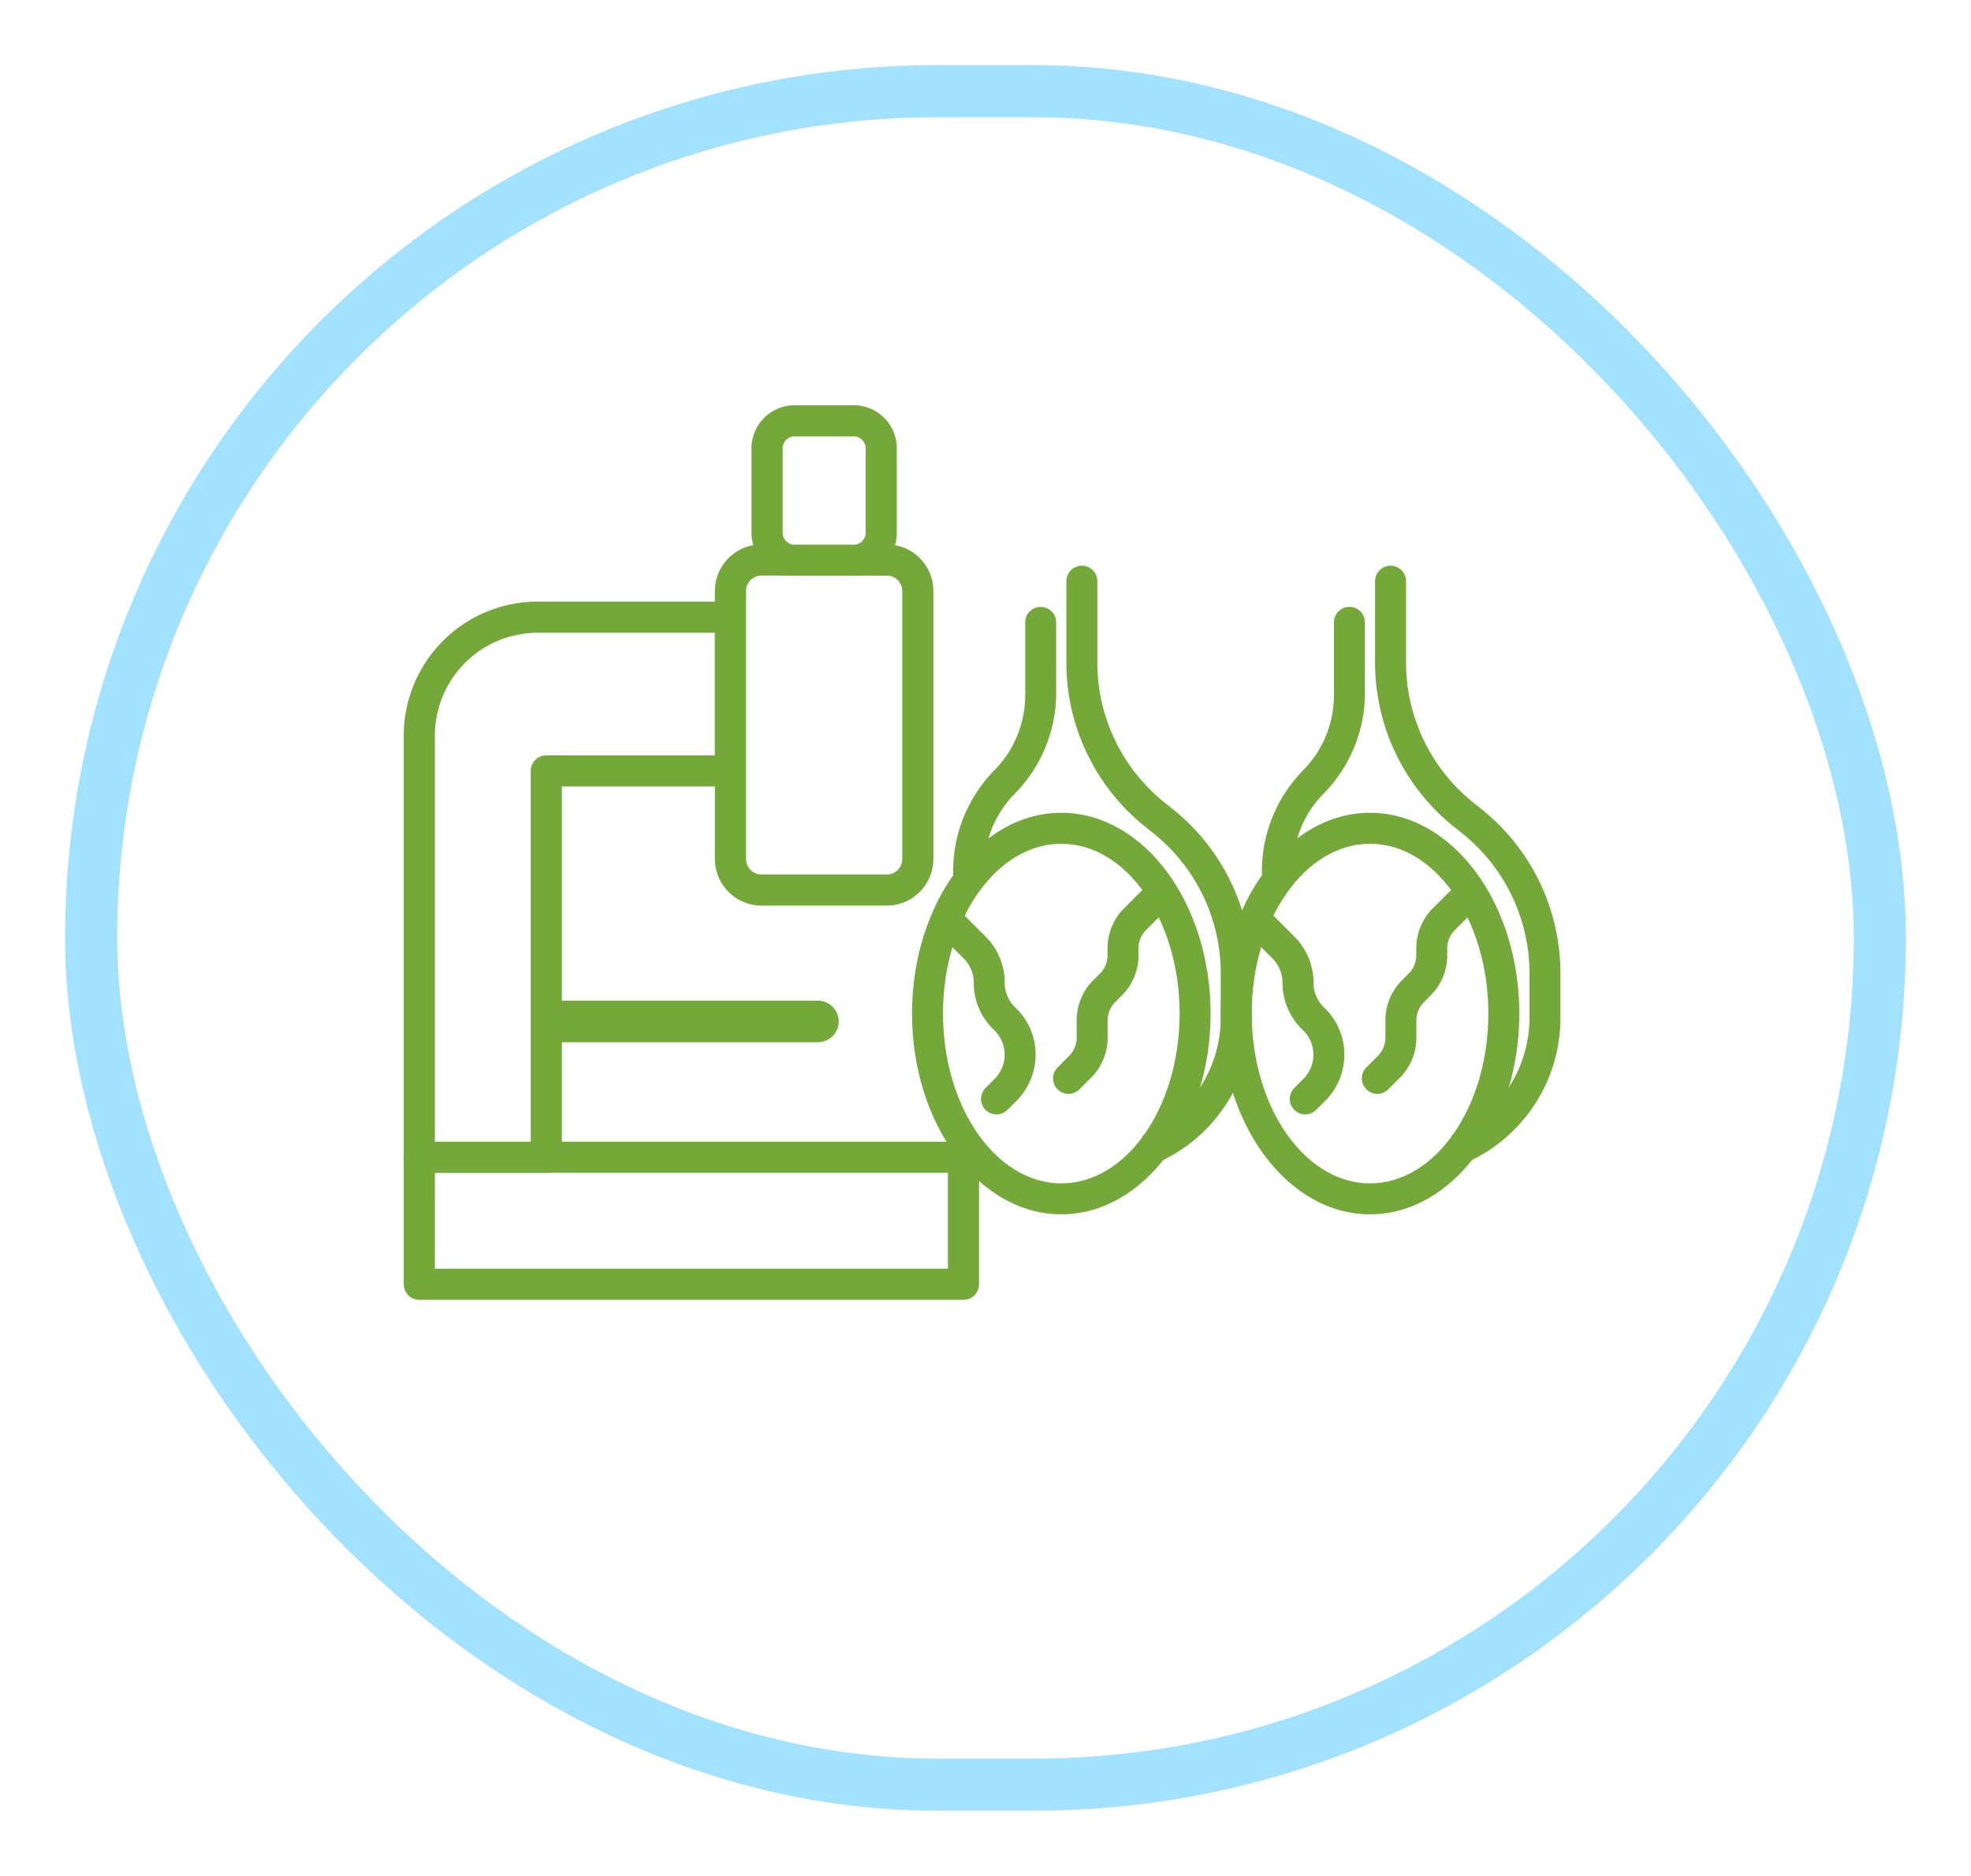 <svg xmlns="http://www.w3.org/2000/svg" xmlns:xlink="http://www.w3.org/1999/xlink" width="227" height="216" viewBox="0 0 227 216">
  <defs>
    <filter id="Image" x="0" y="0" width="227" height="216" filterUnits="userSpaceOnUse">
      <feOffset dy="5" input="SourceAlpha"/>
      <feGaussianBlur stdDeviation="2.5" result="blur"/>
      <feFlood flood-opacity="0.161"/>
      <feComposite operator="in" in2="blur"/>
      <feComposite in="SourceGraphic"/>
    </filter>
  </defs>
  <g id="Grupo_455" data-name="Grupo 455" transform="translate(7.5 2.5)">
    <g transform="matrix(1, 0, 0, 1, -7.5, -2.5)" filter="url(#Image)">
      <g id="Image-2" data-name="Image" transform="translate(7.5 2.5)" fill="#fff" stroke="#a2e2ff" stroke-width="6">
        <rect width="212" height="201" rx="100.5" stroke="none"/>
        <rect x="3" y="3" width="206" height="195" rx="97.5" fill="none"/>
      </g>
    </g>
    <g id="Grupo_1451" data-name="Grupo 1451" transform="translate(-1679.234 -926.243)">
      <g id="Grupo_1439" data-name="Grupo 1439" transform="translate(1718.234 970.411)">
        <g id="Grupo_1434" data-name="Grupo 1434" transform="translate(0 84.791)">
          <path id="Trazado_2804" data-name="Trazado 2804" d="M1719.734,1057.471H1782.4v-14.626h-62.668Z" transform="translate(-1717.941 -1041.053)" fill="#fff"/>
          <path id="Trazado_2805" data-name="Trazado 2805" d="M1782.693,1059.558h-62.667a1.794,1.794,0,0,1-1.793-1.793v-14.626a1.794,1.794,0,0,1,1.793-1.793h62.667a1.793,1.793,0,0,1,1.793,1.793v14.626A1.793,1.793,0,0,1,1782.693,1059.558Zm-60.874-3.586H1780.9v-11.04H1721.82Z" transform="translate(-1718.234 -1041.346)" fill="#74a839"/>
        </g>
        <g id="Grupo_1435" data-name="Grupo 1435" transform="translate(0 22.604)">
          <path id="Trazado_2806" data-name="Trazado 2806" d="M1755.57,990.821h-22.209a13.629,13.629,0,0,0-13.628,13.628h0v48.559h14.625v-44.484h21.211Z" transform="translate(-1717.941 -989.028)" fill="#fff"/>
          <path id="Trazado_2807" data-name="Trazado 2807" d="M1734.652,1055.094h-14.625a1.794,1.794,0,0,1-1.793-1.793v-48.559a15.438,15.438,0,0,1,15.42-15.421h22.209a1.794,1.794,0,0,1,1.793,1.793v17.7a1.793,1.793,0,0,1-1.793,1.793h-19.418V1053.3A1.794,1.794,0,0,1,1734.652,1055.094Zm-12.832-3.586h11.039v-42.691a1.794,1.794,0,0,1,1.793-1.793h19.418V992.907h-20.416a11.847,11.847,0,0,0-11.834,11.835Z" transform="translate(-1718.234 -989.321)" fill="#74a839"/>
        </g>
        <g id="Grupo_1436" data-name="Grupo 1436" transform="translate(35.836 16.022)">
          <rect id="Rectángulo_1272" data-name="Rectángulo 1272" width="21.577" height="38.001" rx="2.988" transform="translate(1.793 1.793)" fill="#fff"/>
          <path id="Trazado_2808" data-name="Trazado 2808" d="M1768.012,1025.4h-14.435a5.371,5.371,0,0,1-5.364-5.365V989.18a5.371,5.371,0,0,1,5.364-5.365h14.435a5.372,5.372,0,0,1,5.365,5.365v30.859A5.372,5.372,0,0,1,1768.012,1025.4Zm-14.435-38a1.78,1.78,0,0,0-1.777,1.779v30.859a1.78,1.78,0,0,0,1.777,1.779h14.435a1.781,1.781,0,0,0,1.779-1.779V989.18a1.781,1.781,0,0,0-1.779-1.779Z" transform="translate(-1748.214 -983.815)" fill="#74a839"/>
        </g>
        <g id="Grupo_1437" data-name="Grupo 1437" transform="translate(40.051)">
          <path id="Trazado_2809" data-name="Trazado 2809" d="M1763.408,971.91h-7.187a3.174,3.174,0,0,0-2.981,3.336v9.371a3.174,3.174,0,0,0,2.981,3.336h7.188a3.174,3.174,0,0,0,2.981-3.336v-9.371A3.174,3.174,0,0,0,1763.408,971.91Z" transform="translate(-1751.447 -970.118)" fill="#fff"/>
          <path id="Trazado_2810" data-name="Trazado 2810" d="M1763.7,990.04h-7.186a4.966,4.966,0,0,1-4.773-5.128v-9.373a4.966,4.966,0,0,1,4.773-5.128h7.186a4.967,4.967,0,0,1,4.775,5.128v9.373A4.967,4.967,0,0,1,1763.7,990.04ZM1756.513,974a1.42,1.42,0,0,0-1.187,1.542v9.373a1.42,1.42,0,0,0,1.187,1.542h7.186a1.42,1.42,0,0,0,1.189-1.542v-9.373A1.42,1.42,0,0,0,1763.7,974Z" transform="translate(-1751.74 -970.411)" fill="#74a839"/>
        </g>
        <g id="Grupo_1438" data-name="Grupo 1438" transform="translate(15.042 68.557)">
          <line id="Línea_31" data-name="Línea 31" x2="30.315" transform="translate(2.39 2.391)" fill="#fff"/>
          <path id="Trazado_2811" data-name="Trazado 2811" d="M1763.524,1032.546h-30.315a2.391,2.391,0,0,1,0-4.781h30.315a2.391,2.391,0,0,1,0,4.781Z" transform="translate(-1730.818 -1027.765)" fill="#74a839"/>
        </g>
      </g>
      <g id="Grupo_1450" data-name="Grupo 1450" transform="translate(1776.768 988.886)">
        <g id="Grupo_1440" data-name="Grupo 1440" transform="translate(35.559 28.448)">
          <path id="Trazado_2812" data-name="Trazado 2812" d="M1814.047,1055.208c-9.152,0-16.595-10.1-16.595-22.521s7.443-22.521,16.595-22.521,16.594,10.1,16.594,22.521S1823.2,1055.208,1814.047,1055.208Zm0-42.671c-7.844,0-14.224,9.039-14.224,20.15s6.38,20.15,14.224,20.15,14.223-9.039,14.223-20.15S1821.889,1012.537,1814.047,1012.537Z" transform="translate(-1796.853 -1009.569)" fill="#74a839"/>
          <path id="Trazado_2813" data-name="Trazado 2813" d="M1814.144,1055.9c-9.479,0-17.192-10.37-17.192-23.118s7.713-23.118,17.192-23.118,17.192,10.37,17.192,23.118S1823.624,1055.9,1814.144,1055.9Zm0-45.04c-8.82,0-16,9.834-16,21.922s7.177,21.922,16,21.922,16-9.834,16-21.922S1822.964,1010.861,1814.144,1010.861Zm0,42.671c-8.173,0-14.821-9.307-14.821-20.749s6.648-20.747,14.821-20.747,14.822,9.307,14.822,20.747S1822.316,1053.532,1814.144,1053.532Zm0-40.3c-7.514,0-13.625,8.771-13.625,19.552s6.112,19.553,13.625,19.553,13.627-8.771,13.627-19.553S1821.657,1013.232,1814.144,1013.232Z" transform="translate(-1796.951 -1009.666)" fill="#74a839"/>
        </g>
        <g id="Grupo_1441" data-name="Grupo 1441" transform="translate(53.339)">
          <path id="Trazado_2814" data-name="Trazado 2814" d="M1822.338,1053.8l-1.06-2.12.31-.153a15.374,15.374,0,0,0,8.518-13.761v-5.008a21.358,21.358,0,0,0-8.008-16.672l-.885-.708a23.71,23.71,0,0,1-8.887-18.5v-9.326a1.185,1.185,0,0,1,1.186-1.185h0a1.184,1.184,0,0,1,1.185,1.185v9.315a21.357,21.357,0,0,0,8.009,16.671l.875.7a23.735,23.735,0,0,1,8.9,18.523v5.013a17.739,17.739,0,0,1-9.829,15.876Z" transform="translate(-1811.728 -985.769)" fill="#74a839"/>
          <path id="Trazado_2815" data-name="Trazado 2815" d="M1822.169,1054.7l-1.6-3.19.845-.421a14.692,14.692,0,0,0,8.188-13.225v-5.008a20.661,20.661,0,0,0-7.784-16.205l-.885-.708a24.191,24.191,0,0,1-9.112-18.971v-9.326a1.783,1.783,0,0,1,3.566,0v9.315a20.658,20.658,0,0,0,7.785,16.205l.874.7a24.206,24.206,0,0,1,9.122,18.989v5.014a18.229,18.229,0,0,1-10.16,16.41Zm.008-2.656.526,1.052a17.038,17.038,0,0,0,9.273-15.226v-5.014a23.02,23.02,0,0,0-8.673-18.056l-.874-.7a21.85,21.85,0,0,1-8.234-17.139v-9.315a.587.587,0,0,0-1.175,0v9.326a23,23,0,0,0,8.664,18.038l.885.706a21.856,21.856,0,0,1,8.232,17.14v5.008A15.877,15.877,0,0,1,1822.178,1052.048Z" transform="translate(-1811.826 -985.867)" fill="#74a839"/>
        </g>
        <g id="Grupo_1442" data-name="Grupo 1442" transform="translate(40.301 4.741)">
          <path id="Trazado_2816" data-name="Trazado 2816" d="M1803.79,1021.151h-2.372v-1.244a15.979,15.979,0,0,1,4.674-11.035,12.888,12.888,0,0,0,3.624-9v-8.355a1.185,1.185,0,0,1,1.185-1.186h0a1.186,1.186,0,0,1,1.186,1.186v8.355a15.979,15.979,0,0,1-4.674,11.035,12.9,12.9,0,0,0-3.623,9Z" transform="translate(-1800.82 -989.735)" fill="#74a839"/>
          <path id="Trazado_2817" data-name="Trazado 2817" d="M1804.485,1021.846h-3.567V1020a16.57,16.57,0,0,1,4.841-11.449,12.329,12.329,0,0,0,3.457-8.584v-8.355a1.783,1.783,0,1,1,3.566,0v8.355a16.568,16.568,0,0,1-4.841,11.45,12.32,12.32,0,0,0-3.456,8.583Zm-2.372-1.2h1.176V1020a13.5,13.5,0,0,1,3.791-9.411,15.388,15.388,0,0,0,4.506-10.622v-8.355a.588.588,0,1,0-1.175,0v8.355a13.509,13.509,0,0,1-3.791,9.412,15.382,15.382,0,0,0-4.508,10.62Z" transform="translate(-1800.918 -989.833)" fill="#74a839"/>
        </g>
        <g id="Grupo_1443" data-name="Grupo 1443" transform="translate(38.031 39.214)">
          <path id="Trazado_2818" data-name="Trazado 2818" d="M1805.3,1041.555h0a1.187,1.187,0,0,1,0-1.677l.92-.92a4.756,4.756,0,0,0,1.372-2.476,4.533,4.533,0,0,0-1.25-4.063l-.342-.341a6.933,6.933,0,0,1-1.886-4.845,4.509,4.509,0,0,0-1.328-3.111l-3.065-3.065,1.676-1.677,3.2,3.2a6.933,6.933,0,0,1,1.887,4.844,4.506,4.506,0,0,0,1.327,3.111l.155.155a6.876,6.876,0,0,1,.049,9.818l-1.042,1.042A1.186,1.186,0,0,1,1805.3,1041.555Z" transform="translate(-1798.881 -1018.535)" fill="#74a839"/>
          <path id="Trazado_2819" data-name="Trazado 2819" d="M1806.281,1042.637a1.783,1.783,0,0,1-1.261-3.045l.922-.919a4.165,4.165,0,0,0,1.207-2.161,3.932,3.932,0,0,0-1.087-3.533l-.341-.339a7.468,7.468,0,0,1-2.062-5.255,3.921,3.921,0,0,0-1.152-2.7l-3.488-3.488,2.521-2.522,3.624,3.627a7.463,7.463,0,0,1,2.063,5.252,3.919,3.919,0,0,0,1.152,2.7l.155.155a7.452,7.452,0,0,1,2,3.41,7.55,7.55,0,0,1-1.954,7.253l-1.042,1.041a1.778,1.778,0,0,1-1.26.522Zm-5.571-21.442,2.643,2.643a5.112,5.112,0,0,1,1.5,3.52,6.377,6.377,0,0,0,1.711,4.435l.342.339a5.116,5.116,0,0,1,1.417,4.594,5.347,5.347,0,0,1-1.538,2.792l-.922.919a.591.591,0,0,0,0,.832.585.585,0,0,0,.416.172h0a.582.582,0,0,0,.415-.172l1.042-1.041a6.362,6.362,0,0,0,1.64-6.117,6.267,6.267,0,0,0-1.689-2.857l-.156-.155a5.11,5.11,0,0,1-1.5-3.521,6.373,6.373,0,0,0-1.713-4.433l-2.779-2.782Z" transform="translate(-1799.019 -1018.673)" fill="#74a839"/>
        </g>
        <g id="Grupo_1444" data-name="Grupo 1444" transform="translate(51.808 35.657)">
          <path id="Trazado_2820" data-name="Trazado 2820" d="M1811.391,1039.764h0a1.185,1.185,0,0,1,0-1.676l1.33-1.332a3.549,3.549,0,0,0,1.041-2.513v-2a5.923,5.923,0,0,1,1.729-4.181l.784-.786a3.576,3.576,0,0,0,1.043-2.525v-.8a5.929,5.929,0,0,1,1.736-4.193l3.353-3.353,1.676,1.676-3.352,3.353a3.555,3.555,0,0,0-1.042,2.516v.8a5.951,5.951,0,0,1-1.737,4.2l-.783.786a3.551,3.551,0,0,0-1.036,2.506v2a5.922,5.922,0,0,1-1.735,4.188l-1.33,1.33A1.187,1.187,0,0,1,1811.391,1039.764Z" transform="translate(-1810.448 -1015.559)" fill="#74a839"/>
          <path id="Trazado_2821" data-name="Trazado 2821" d="M1812.326,1040.848a1.766,1.766,0,0,1-1.26-.524,1.784,1.784,0,0,1,0-2.52l1.331-1.332a2.935,2.935,0,0,0,.865-2.089v-2a6.482,6.482,0,0,1,1.9-4.6l.785-.787a2.963,2.963,0,0,0,.868-2.1v-.8a6.487,6.487,0,0,1,1.912-4.616l3.774-3.775,2.522,2.52-3.775,3.776a2.947,2.947,0,0,0-.866,2.094v.8a6.51,6.51,0,0,1-1.91,4.622l-.783.788a2.926,2.926,0,0,0-.863,2.085v2a6.478,6.478,0,0,1-1.91,4.61l-1.331,1.329a1.771,1.771,0,0,1-1.26.524Zm10.177-23.461-2.928,2.93a5.3,5.3,0,0,0-1.562,3.771v.8a4.144,4.144,0,0,1-1.216,2.945l-.785.786a5.3,5.3,0,0,0-1.554,3.762v2a4.128,4.128,0,0,1-1.216,2.935l-1.331,1.332a.588.588,0,0,0,.415,1h0a.584.584,0,0,0,.415-.173l1.33-1.329a5.3,5.3,0,0,0,1.56-3.765v-2a4.118,4.118,0,0,1,1.212-2.93l.782-.785a5.318,5.318,0,0,0,1.562-3.78v-.8a4.133,4.133,0,0,1,1.217-2.939l2.929-2.931Z" transform="translate(-1810.545 -1015.697)" fill="#74a839"/>
        </g>
        <g id="Grupo_1445" data-name="Grupo 1445" transform="translate(0 28.448)">
          <path id="Trazado_2822" data-name="Trazado 2822" d="M1784.3,1055.208c-9.15,0-16.595-10.1-16.595-22.521s7.445-22.521,16.595-22.521,16.595,10.1,16.595,22.521S1793.448,1055.208,1784.3,1055.208Zm0-42.671c-7.843,0-14.223,9.039-14.223,20.15s6.381,20.15,14.223,20.15,14.223-9.039,14.223-20.15S1792.141,1012.537,1784.3,1012.537Z" transform="translate(-1767.105 -1009.569)" fill="#74a839"/>
          <path id="Trazado_2823" data-name="Trazado 2823" d="M1784.4,1055.9c-9.479,0-17.193-10.37-17.193-23.118s7.714-23.118,17.193-23.118,17.192,10.37,17.192,23.118S1793.876,1055.9,1784.4,1055.9Zm0-45.04c-8.821,0-16,9.834-16,21.922s7.177,21.922,16,21.922,16-9.834,16-21.922S1793.216,1010.861,1784.4,1010.861Zm0,42.671c-8.173,0-14.821-9.307-14.821-20.749s6.648-20.747,14.821-20.747,14.822,9.307,14.822,20.747S1792.568,1053.532,1784.4,1053.532Zm0-40.3c-7.514,0-13.626,8.771-13.626,19.552s6.112,19.553,13.626,19.553,13.626-8.771,13.626-19.553S1791.909,1013.232,1784.4,1013.232Z" transform="translate(-1767.203 -1009.666)" fill="#74a839"/>
        </g>
        <g id="Grupo_1446" data-name="Grupo 1446" transform="translate(17.779)">
          <path id="Trazado_2824" data-name="Trazado 2824" d="M1792.59,1053.8l-1.062-2.12.31-.153a15.373,15.373,0,0,0,8.519-13.761v-5.02a21.337,21.337,0,0,0-8-16.653l-.893-.715a23.706,23.706,0,0,1-8.887-18.5v-9.326a1.184,1.184,0,0,1,1.185-1.185h0a1.185,1.185,0,0,1,1.186,1.185v9.326a21.334,21.334,0,0,0,8,16.653l.883.708a23.731,23.731,0,0,1,8.9,18.523v5.013a17.738,17.738,0,0,1-9.828,15.876Z" transform="translate(-1781.979 -985.769)" fill="#74a839"/>
          <path id="Trazado_2825" data-name="Trazado 2825" d="M1792.42,1054.7l-1.594-3.19.845-.421a14.691,14.691,0,0,0,8.186-13.225v-5.02a20.645,20.645,0,0,0-7.773-16.187l-.893-.714a24.186,24.186,0,0,1-9.113-18.971v-9.326a1.783,1.783,0,0,1,3.567,0v9.326a20.638,20.638,0,0,0,7.776,16.187l.884.708a24.209,24.209,0,0,1,9.12,18.989v5.013a18.23,18.23,0,0,1-10.16,16.411Zm.009-2.656.526,1.052a17.04,17.04,0,0,0,9.273-15.227v-5.013a23.022,23.022,0,0,0-8.672-18.056l-.884-.708a21.83,21.83,0,0,1-8.224-17.121v-9.326a.588.588,0,0,0-1.176,0v9.326a23,23,0,0,0,8.665,18.038l.893.714a21.83,21.83,0,0,1,8.222,17.121v5.02A15.877,15.877,0,0,1,1792.429,1052.048Z" transform="translate(-1782.077 -985.867)" fill="#74a839"/>
        </g>
        <g id="Grupo_1447" data-name="Grupo 1447" transform="translate(4.742 4.741)">
          <path id="Trazado_2826" data-name="Trazado 2826" d="M1774.04,1021.151h-2.37v-1.244a15.979,15.979,0,0,1,4.674-11.035,12.892,12.892,0,0,0,3.623-9v-8.355a1.186,1.186,0,0,1,1.186-1.186h0a1.185,1.185,0,0,1,1.184,1.186v8.355a15.978,15.978,0,0,1-4.672,11.035,12.89,12.89,0,0,0-3.624,9Z" transform="translate(-1771.072 -989.735)" fill="#74a839"/>
          <path id="Trazado_2827" data-name="Trazado 2827" d="M1774.736,1021.846h-3.566V1020a16.568,16.568,0,0,1,4.84-11.449,12.323,12.323,0,0,0,3.458-8.584v-8.355a1.782,1.782,0,1,1,3.564,0v8.355a16.562,16.562,0,0,1-4.84,11.45,12.312,12.312,0,0,0-3.457,8.583Zm-2.37-1.2h1.175V1020a13.5,13.5,0,0,1,3.792-9.411,15.387,15.387,0,0,0,4.505-10.622v-8.355a.587.587,0,1,0-1.174,0v8.355a13.51,13.51,0,0,1-3.792,9.412,15.381,15.381,0,0,0-4.506,10.62Z" transform="translate(-1771.17 -989.833)" fill="#74a839"/>
        </g>
        <g id="Grupo_1448" data-name="Grupo 1448" transform="translate(2.471 39.214)">
          <path id="Trazado_2828" data-name="Trazado 2828" d="M1775.557,1041.555h0a1.187,1.187,0,0,1,0-1.677l.92-.92a4.772,4.772,0,0,0,1.372-2.476,4.537,4.537,0,0,0-1.251-4.063l-.341-.341a6.937,6.937,0,0,1-1.887-4.845,4.508,4.508,0,0,0-1.327-3.111l-3.066-3.065,1.676-1.677,3.2,3.2a6.924,6.924,0,0,1,1.886,4.844,4.508,4.508,0,0,0,1.328,3.111l.154.155a6.844,6.844,0,0,1,1.847,3.135,6.932,6.932,0,0,1-1.8,6.683l-1.042,1.042A1.185,1.185,0,0,1,1775.557,1041.555Z" transform="translate(-1769.132 -1018.535)" fill="#74a839"/>
          <path id="Trazado_2829" data-name="Trazado 2829" d="M1776.533,1042.637h0a1.783,1.783,0,0,1-1.26-3.045l.92-.919a4.151,4.151,0,0,0,1.207-2.16,3.934,3.934,0,0,0-1.087-3.535l-.341-.341a7.455,7.455,0,0,1-2.061-5.253,3.917,3.917,0,0,0-1.154-2.7l-3.488-3.488,2.521-2.522,3.625,3.627a7.452,7.452,0,0,1,2.062,5.252,3.92,3.92,0,0,0,1.154,2.7l.155.157a7.446,7.446,0,0,1,2,3.409,7.544,7.544,0,0,1-1.954,7.253l-1.041,1.041A1.774,1.774,0,0,1,1776.533,1042.637Zm-5.573-21.442,2.643,2.643a5.106,5.106,0,0,1,1.5,3.52,6.373,6.373,0,0,0,1.71,4.435l.341.341a5.112,5.112,0,0,1,1.418,4.594,5.335,5.335,0,0,1-1.539,2.791l-.92.919a.589.589,0,0,0,0,.832h0a.582.582,0,0,0,.415.172h0a.585.585,0,0,0,.416-.172l1.041-1.041a6.362,6.362,0,0,0,1.641-6.117,6.27,6.27,0,0,0-1.69-2.857l-.156-.156a5.108,5.108,0,0,1-1.5-3.52,6.366,6.366,0,0,0-1.712-4.433l-2.78-2.782Z" transform="translate(-1769.27 -1018.673)" fill="#74a839"/>
        </g>
        <g id="Grupo_1449" data-name="Grupo 1449" transform="translate(16.247 35.657)">
          <path id="Trazado_2830" data-name="Trazado 2830" d="M1781.643,1039.764h0a1.185,1.185,0,0,1,0-1.676l1.33-1.332a3.553,3.553,0,0,0,1.04-2.513v-1.988a5.953,5.953,0,0,1,1.737-4.2l.782-.784a3.555,3.555,0,0,0,1.038-2.51v-.814a5.922,5.922,0,0,1,1.734-4.187l3.354-3.355,1.676,1.676-3.352,3.353a3.559,3.559,0,0,0-1.042,2.516v.814a5.925,5.925,0,0,1-1.728,4.182l-.784.786a3.574,3.574,0,0,0-1.042,2.525v1.989a5.923,5.923,0,0,1-1.736,4.188l-1.33,1.33A1.185,1.185,0,0,1,1781.643,1039.764Z" transform="translate(-1780.697 -1015.559)" fill="#74a839"/>
          <path id="Trazado_2831" data-name="Trazado 2831" d="M1782.578,1040.848h0a1.782,1.782,0,0,1-1.259-3.043l1.329-1.332a2.939,2.939,0,0,0,.867-2.089v-1.989a6.514,6.514,0,0,1,1.909-4.624l.783-.785a2.94,2.94,0,0,0,.863-2.087v-.814a6.478,6.478,0,0,1,1.91-4.61l3.776-3.777,2.521,2.52-3.774,3.776a2.941,2.941,0,0,0-.867,2.094v.814a6.484,6.484,0,0,1-1.9,4.6l-.784.788a2.954,2.954,0,0,0-.87,2.1v1.99a6.474,6.474,0,0,1-1.91,4.61l-1.329,1.329A1.767,1.767,0,0,1,1782.578,1040.848Zm10.177-23.461-2.931,2.932a5.288,5.288,0,0,0-1.56,3.765v.814a4.128,4.128,0,0,1-1.211,2.931l-.783.785a5.323,5.323,0,0,0-1.561,3.78v1.989a4.128,4.128,0,0,1-1.217,2.935l-1.329,1.332a.584.584,0,0,0,0,.83h0a.584.584,0,0,0,.414.173h0a.586.586,0,0,0,.416-.173l1.329-1.329a5.288,5.288,0,0,0,1.56-3.765v-1.99a4.144,4.144,0,0,1,1.218-2.945l.784-.787a5.294,5.294,0,0,0,1.555-3.762v-.814a4.133,4.133,0,0,1,1.217-2.939l2.928-2.931Z" transform="translate(-1780.795 -1015.697)" fill="#74a839"/>
        </g>
      </g>
    </g>
  </g>
</svg>
